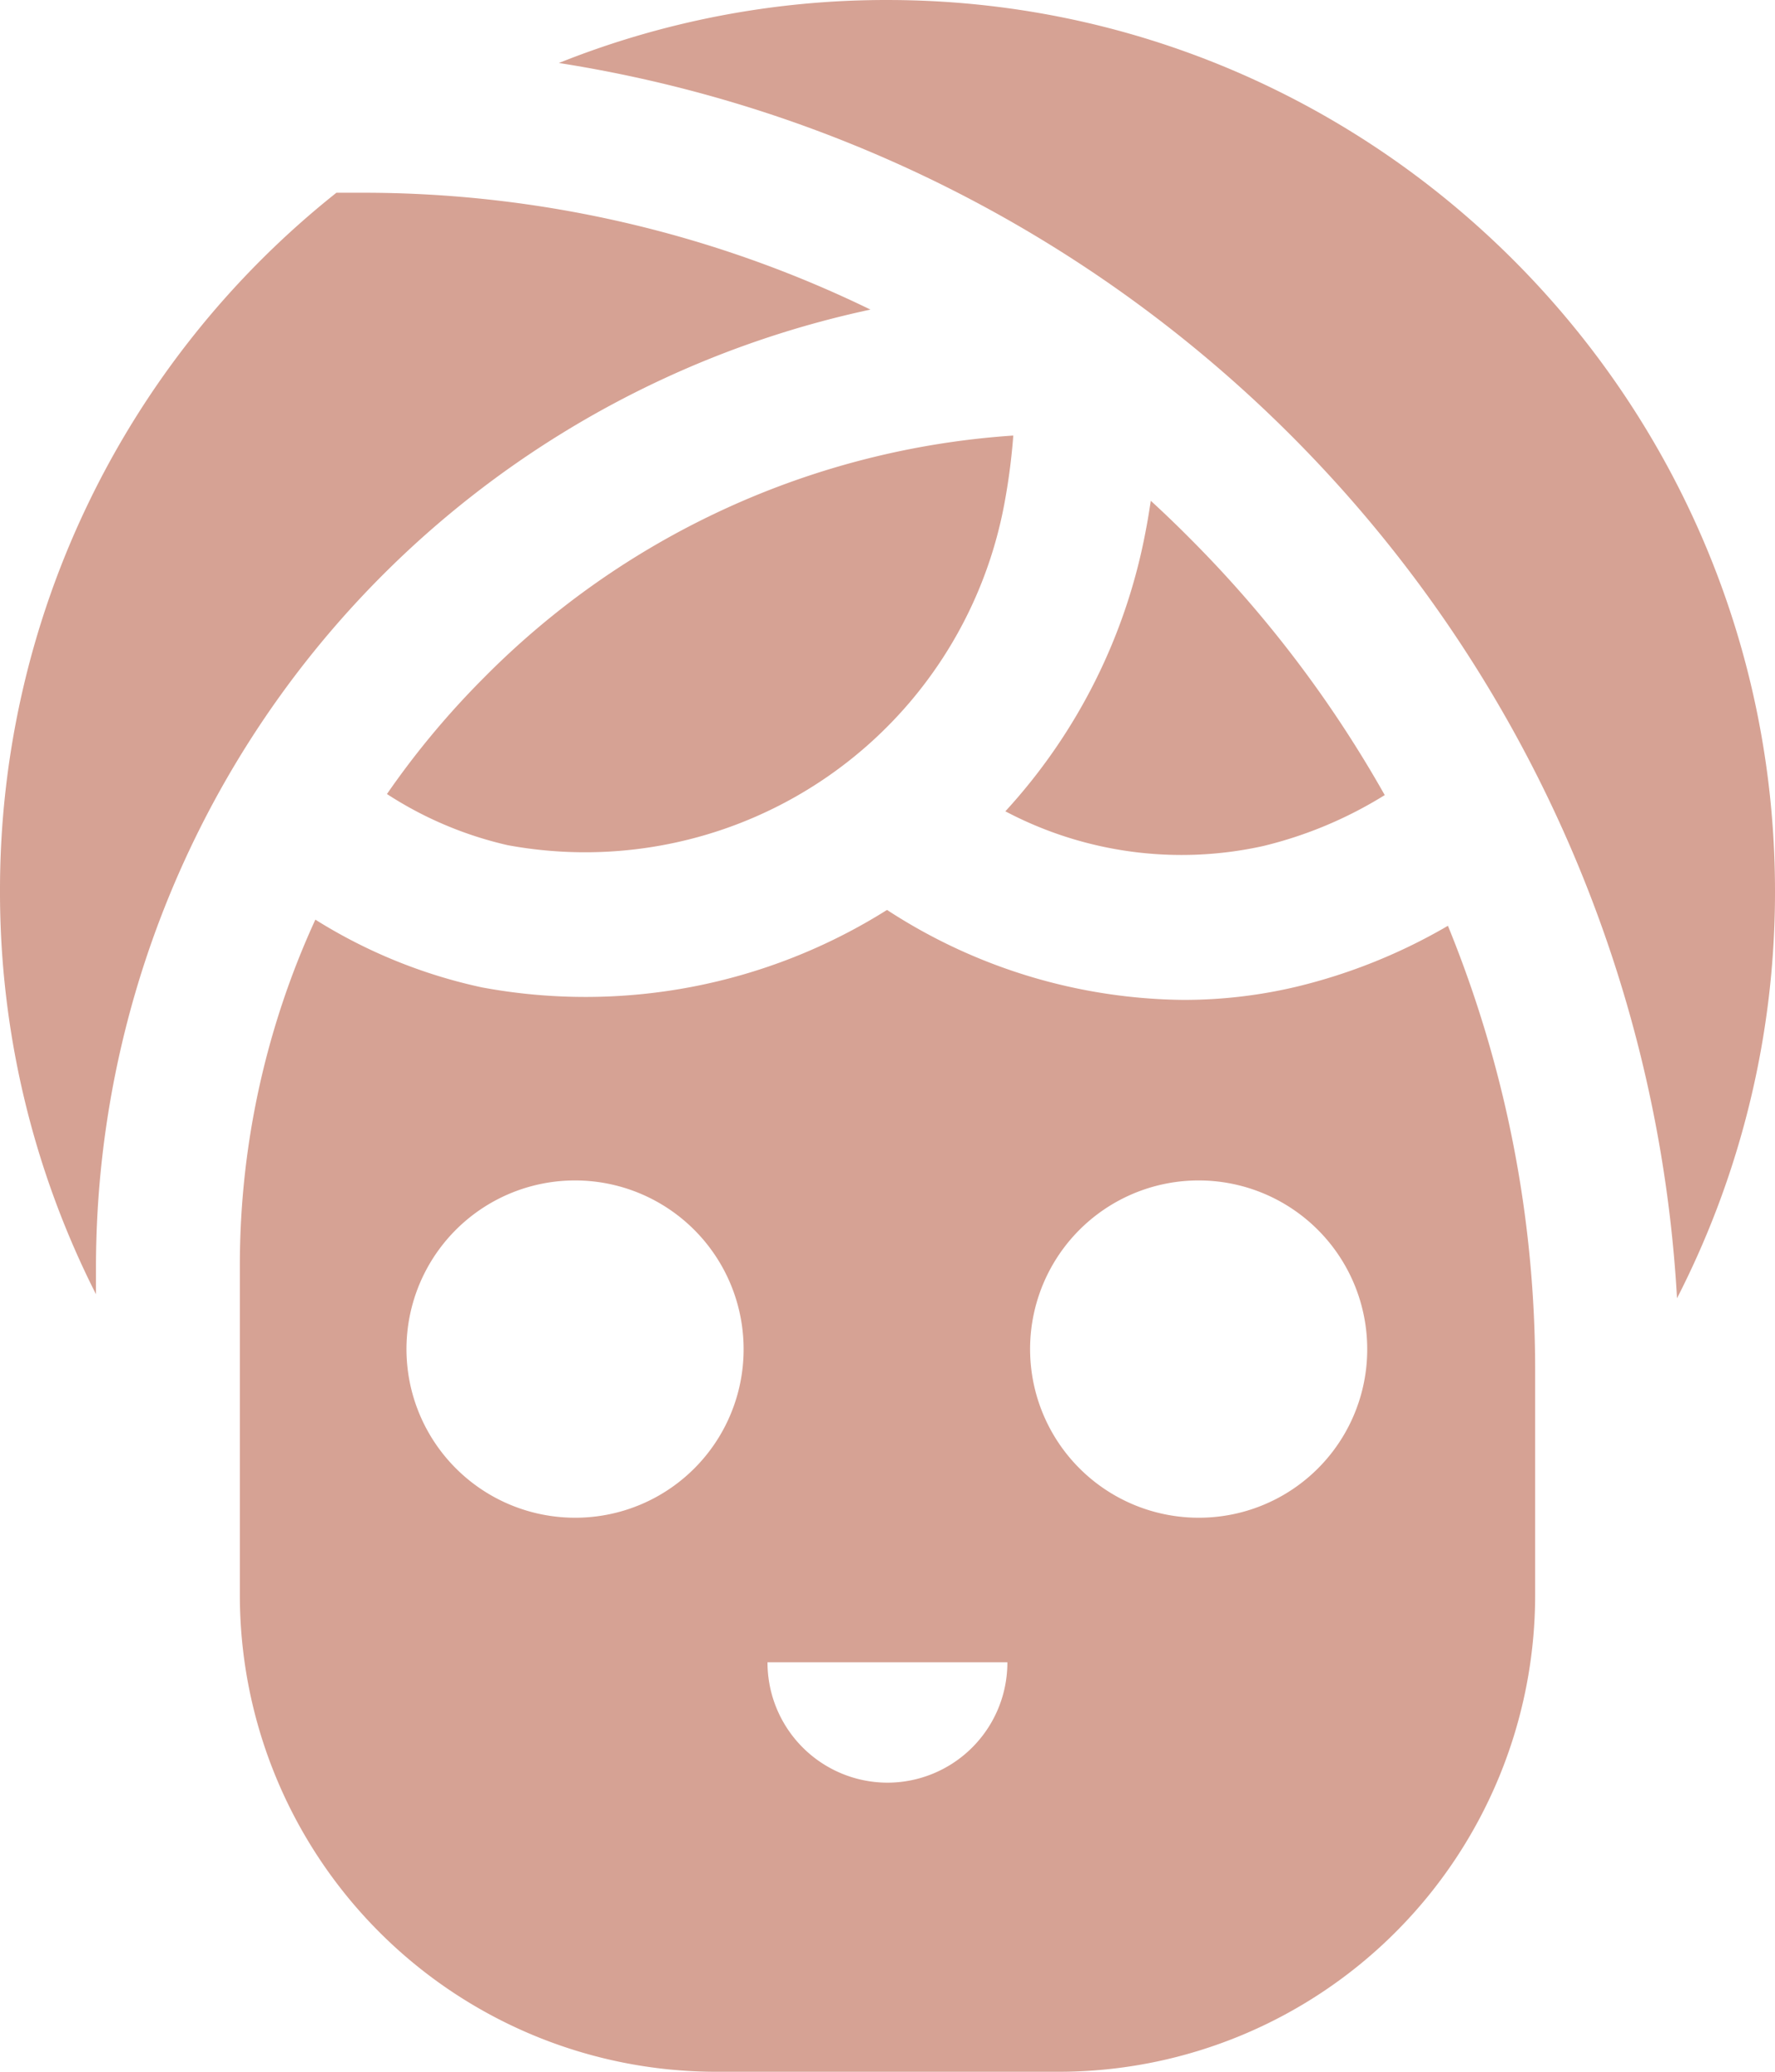 <svg xmlns="http://www.w3.org/2000/svg" width="42.855" height="49.998" viewBox="0 0 150 175">
  <defs>
    <style>
      .cls-1 {
        fill: #d6a294;
        fill-rule: evenodd;
      }
    </style>
  </defs>
  <path class="cls-1" d="M1128.85,1251.29a71.054,71.054,0,0,0-8.15,9.78,31.6,31.6,0,0,0,10.2,4.32,36.039,36.039,0,0,0,42-28.97l0.02-.11a52.521,52.521,0,0,0,.71-5.52A69.438,69.438,0,0,0,1128.85,1251.29Zm59.75-11.77q-1.635-1.65-3.35-3.22c-0.19,1.27-.35,2.14-0.4,2.38a48.112,48.112,0,0,1-11.89,23.85,31.9,31.9,0,0,0,21.8,2.93,34.954,34.954,0,0,0,10.26-4.3A100.339,100.339,0,0,0,1188.6,1239.52Zm-70.04-29.24h-2.13a75.2,75.2,0,0,0-28.43,59.01,75.118,75.118,0,0,0,8.11,34.03v-2.34a82.762,82.762,0,0,1,65.45-80.83A97.945,97.945,0,0,0,1118.56,1210.28ZM1163,1194a74.4,74.4,0,0,0-27.77,5.32,112,112,0,0,1,94.49,104.34,75.1,75.1,0,0,0,8.28-34.37C1238,1227.77,1204.35,1194,1163,1194Zm47.36,78.2a47.356,47.356,0,0,1-12.77,5.14,41.194,41.194,0,0,1-9.58,1.12,46.641,46.641,0,0,1-25.05-7.6,47.85,47.85,0,0,1-34.25,6.54,43.848,43.848,0,0,1-14.06-5.72,69.947,69.947,0,0,0-6.38,29.3v27.73a40.26,40.26,0,0,0,40.14,40.29h29.18a40.267,40.267,0,0,0,40.14-40.29v-18.88A99.154,99.154,0,0,0,1210.36,1272.2Zm-73.71,50a14.245,14.245,0,1,1,14.19-14.25A14.218,14.218,0,0,1,1136.65,1322.2Zm26.35,22.38a10.153,10.153,0,0,1-10.14-10.17h20.27A10.145,10.145,0,0,1,1163,1344.58Zm26.35-22.38a14.245,14.245,0,1,1,14.19-14.25A14.218,14.218,0,0,1,1189.35,1322.2Z" transform="translate(-1088 -1194)"/>
</svg>
